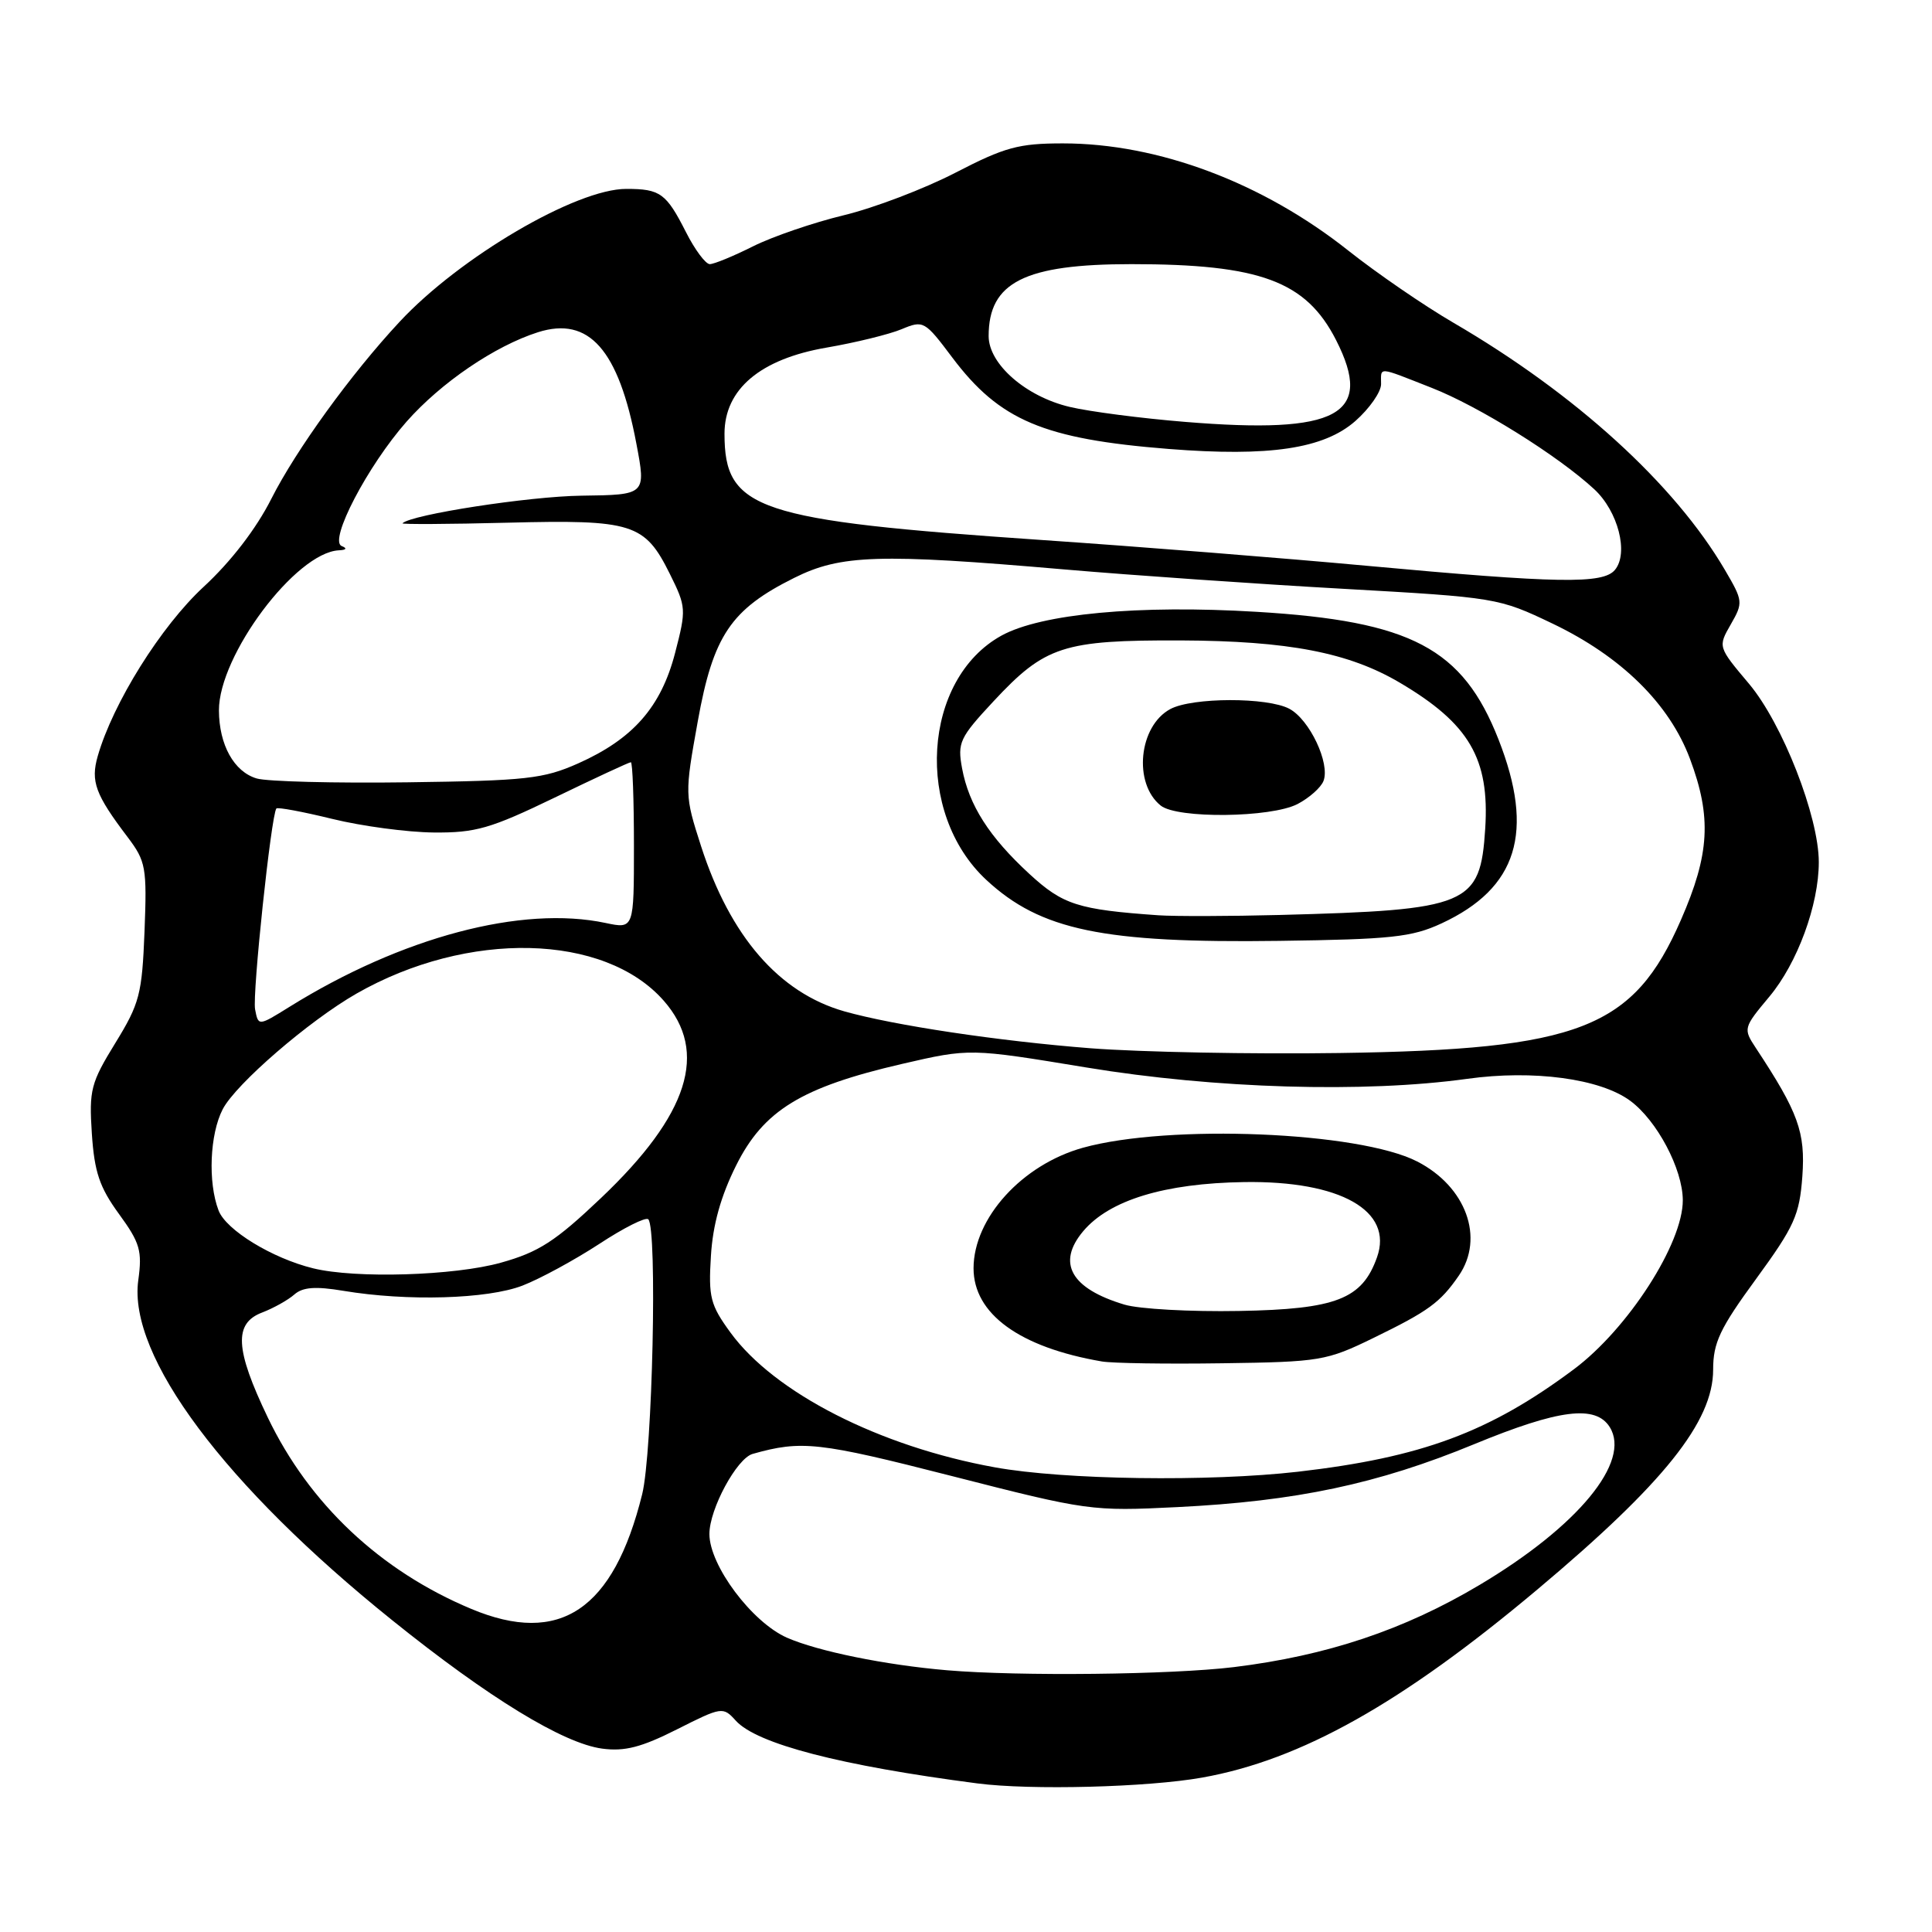 <?xml version="1.0" encoding="UTF-8" standalone="no"?>
<!DOCTYPE svg PUBLIC "-//W3C//DTD SVG 1.1//EN" "http://www.w3.org/Graphics/SVG/1.1/DTD/svg11.dtd" >
<svg xmlns="http://www.w3.org/2000/svg" xmlns:xlink="http://www.w3.org/1999/xlink" version="1.1" viewBox="0 0 256 256">
 <g >
 <path fill="currentColor"
d=" M 159.29 235.54 C 172.38 233.21 185.76 225.70 203.74 210.59 C 220.48 196.54 227.00 188.37 227.00 181.49 C 227.00 177.91 227.89 176.03 232.70 169.45 C 237.77 162.50 238.44 161.01 238.82 155.88 C 239.24 150.02 238.29 147.40 232.67 138.88 C 230.97 136.30 230.99 136.20 234.45 132.06 C 238.17 127.61 241.00 119.90 241.00 114.24 C 241.00 108.19 236.19 95.88 231.75 90.60 C 227.63 85.71 227.63 85.71 229.34 82.73 C 230.99 79.85 230.97 79.63 228.56 75.52 C 221.90 64.15 208.78 52.20 192.58 42.76 C 188.68 40.49 182.44 36.20 178.69 33.23 C 167.32 24.20 153.49 19.00 140.84 19.00 C 134.98 19.00 133.14 19.50 126.61 22.88 C 122.49 25.01 115.83 27.55 111.81 28.52 C 107.79 29.49 102.38 31.34 99.78 32.64 C 97.19 33.94 94.61 35.00 94.05 35.00 C 93.50 35.00 92.07 33.09 90.89 30.75 C 88.28 25.61 87.49 25.03 83.00 25.03 C 76.36 25.01 60.90 34.08 52.93 42.66 C 46.52 49.54 39.21 59.64 35.95 66.10 C 33.95 70.06 30.61 74.41 26.98 77.76 C 21.33 82.98 14.96 93.17 12.95 100.19 C 11.99 103.54 12.63 105.28 16.91 110.92 C 19.33 114.13 19.48 114.92 19.15 123.42 C 18.82 131.75 18.50 132.97 15.28 138.21 C 12.04 143.48 11.79 144.42 12.17 150.21 C 12.51 155.31 13.19 157.32 15.76 160.85 C 18.56 164.69 18.86 165.74 18.32 169.66 C 16.95 179.69 29.77 196.85 51.97 214.69 C 64.76 224.98 74.62 231.00 79.78 231.70 C 82.77 232.10 84.98 231.53 89.70 229.15 C 95.65 226.15 95.80 226.12 97.50 228.00 C 100.28 231.07 111.35 233.95 129.50 236.31 C 136.54 237.23 152.08 236.83 159.29 235.54 Z  M 125.50 221.32 C 117.29 220.62 108.37 218.80 104.27 217.00 C 99.62 214.94 94.00 207.43 94.00 203.26 C 94.00 199.96 97.63 193.24 99.73 192.65 C 106.21 190.82 108.47 191.07 126.11 195.58 C 144.12 200.19 144.66 200.26 155.98 199.70 C 171.75 198.92 182.54 196.64 195.34 191.36 C 206.58 186.73 211.43 186.12 213.30 189.10 C 216.16 193.67 209.09 202.25 196.07 210.00 C 186.06 215.97 175.81 219.39 163.50 220.90 C 155.21 221.91 135.03 222.13 125.50 221.32 Z  M 62.45 213.19 C 50.39 208.15 40.98 199.29 35.48 187.82 C 31.14 178.77 30.96 175.34 34.75 173.91 C 36.26 173.33 38.17 172.26 39.00 171.53 C 40.11 170.55 41.79 170.42 45.50 171.04 C 53.93 172.45 64.59 172.14 69.23 170.35 C 71.58 169.44 76.15 166.95 79.40 164.83 C 82.64 162.70 85.56 161.23 85.90 161.56 C 87.12 162.78 86.46 192.48 85.09 198.00 C 81.29 213.33 74.18 218.10 62.45 213.19 Z  M 131.83 194.43 C 116.55 191.67 102.61 184.56 96.79 176.57 C 94.12 172.91 93.86 171.88 94.20 166.43 C 94.45 162.28 95.51 158.50 97.54 154.43 C 101.18 147.13 106.20 144.06 119.50 140.98 C 128.50 138.90 128.50 138.90 143.97 141.45 C 160.99 144.26 180.78 144.84 194.42 142.95 C 203.17 141.73 212.02 142.92 216.00 145.85 C 219.56 148.47 222.96 154.90 222.98 159.02 C 223.01 164.76 215.71 176.09 208.54 181.44 C 197.35 189.79 188.36 193.12 172.00 195.01 C 160.20 196.36 140.98 196.09 131.83 194.43 Z  M 182.00 177.28 C 189.27 173.74 190.84 172.60 193.30 169.03 C 196.74 164.03 194.26 157.22 187.78 153.90 C 180.08 149.95 154.89 148.92 143.50 152.08 C 135.43 154.33 129.01 161.40 129.00 168.05 C 129.00 174.10 135.10 178.53 146.00 180.40 C 147.38 180.64 154.57 180.75 162.00 180.64 C 174.93 180.46 175.77 180.32 182.00 177.28 Z  M 41.50 168.06 C 36.07 166.73 29.95 162.99 28.96 160.39 C 27.53 156.65 27.80 150.29 29.51 146.98 C 31.24 143.64 40.94 135.26 47.25 131.65 C 61.98 123.24 80.10 123.66 87.95 132.60 C 93.91 139.38 91.26 147.70 79.64 158.74 C 73.59 164.49 71.39 165.91 66.38 167.31 C 60.22 169.04 47.12 169.44 41.50 168.06 Z  M 144.50 138.90 C 132.32 137.95 118.46 135.87 111.88 134.01 C 103.23 131.55 96.75 124.08 92.89 112.11 C 90.72 105.36 90.72 105.24 92.46 95.57 C 94.50 84.23 96.84 80.75 105.24 76.57 C 111.41 73.49 116.47 73.33 141.00 75.45 C 150.07 76.23 166.72 77.39 178.00 78.02 C 198.24 79.16 198.59 79.22 205.70 82.62 C 214.82 86.98 221.20 93.25 223.93 100.55 C 226.82 108.27 226.55 113.17 222.73 121.90 C 216.45 136.29 209.33 139.07 177.50 139.53 C 165.95 139.70 151.10 139.41 144.50 138.90 Z  M 191.00 122.36 C 201.07 117.69 203.38 110.26 198.56 97.98 C 193.82 85.90 187.00 82.30 166.53 81.07 C 150.86 80.12 137.95 81.33 132.70 84.22 C 122.23 90.00 121.13 107.72 130.70 116.60 C 137.88 123.26 146.17 124.99 169.50 124.67 C 184.33 124.47 187.07 124.18 191.00 122.36 Z  M 33.80 133.74 C 33.42 131.72 35.93 108.02 36.62 107.13 C 36.78 106.93 40.11 107.55 44.03 108.51 C 47.94 109.47 53.99 110.28 57.47 110.31 C 63.02 110.36 64.98 109.80 73.49 105.69 C 78.82 103.11 83.36 101.00 83.59 101.00 C 83.82 101.00 84.00 105.97 84.00 112.05 C 84.00 123.09 84.00 123.09 80.25 122.30 C 69.15 119.94 53.22 124.17 38.36 133.41 C 34.23 135.98 34.23 135.98 33.80 133.74 Z  M 34.01 103.15 C 31.01 102.26 29.03 98.70 29.01 94.14 C 28.98 86.85 39.20 73.20 44.90 72.92 C 45.90 72.87 46.04 72.66 45.27 72.35 C 43.53 71.64 48.72 61.71 53.88 55.86 C 58.45 50.69 65.57 45.84 71.29 44.02 C 78.04 41.88 81.97 46.32 84.32 58.77 C 85.61 65.57 85.61 65.57 77.05 65.68 C 70.09 65.77 54.49 68.18 53.33 69.34 C 53.17 69.49 59.45 69.46 67.27 69.26 C 83.83 68.84 85.43 69.34 88.75 76.03 C 90.93 80.42 90.95 80.75 89.45 86.53 C 87.59 93.69 83.88 97.91 76.62 101.15 C 72.01 103.20 69.76 103.45 54.00 103.66 C 44.38 103.79 35.38 103.56 34.01 103.15 Z  M 181.00 74.96 C 170.28 73.97 150.93 72.43 138.00 71.55 C 100.20 68.96 96.00 67.55 96.00 57.47 C 96.00 51.57 100.75 47.57 109.52 46.06 C 113.36 45.40 117.84 44.30 119.47 43.62 C 122.36 42.41 122.53 42.51 126.18 47.37 C 132.45 55.71 138.29 58.18 154.87 59.49 C 168.20 60.54 175.40 59.47 179.59 55.79 C 181.46 54.14 183.00 51.94 183.00 50.90 C 183.00 48.57 182.42 48.53 189.68 51.38 C 195.94 53.83 206.44 60.38 211.24 64.82 C 214.41 67.75 215.83 73.29 213.99 75.51 C 212.42 77.41 206.52 77.31 181.00 74.96 Z  M 157.00 55.90 C 151.22 55.43 144.36 54.54 141.75 53.92 C 135.93 52.55 131.00 48.24 131.00 44.53 C 131.00 37.40 135.77 35.00 149.92 35.00 C 166.97 35.00 173.05 37.25 177.03 45.05 C 182.10 54.99 177.33 57.57 157.00 55.90 Z  M 149.00 172.87 C 141.89 170.74 139.99 167.35 143.53 163.14 C 147.00 159.02 154.31 156.79 164.87 156.63 C 177.61 156.44 184.66 160.43 182.46 166.60 C 180.49 172.14 177.06 173.48 164.18 173.71 C 157.75 173.83 150.93 173.45 149.00 172.87 Z  M 153.50 121.28 C 142.84 120.53 140.84 119.89 136.40 115.80 C 131.06 110.88 128.39 106.69 127.48 101.81 C 126.85 98.40 127.15 97.75 131.65 92.92 C 138.48 85.59 140.88 84.81 156.44 84.86 C 170.71 84.92 178.72 86.46 185.50 90.47 C 194.68 95.89 197.39 100.52 196.80 109.79 C 196.15 119.95 194.66 120.58 169.50 121.24 C 162.90 121.41 155.70 121.43 153.50 121.28 Z  M 171.93 106.54 C 173.48 105.73 175.03 104.36 175.37 103.48 C 176.27 101.15 173.53 95.35 170.85 93.92 C 167.96 92.37 158.00 92.39 155.08 93.95 C 150.88 96.20 150.13 103.82 153.81 106.75 C 156.01 108.50 168.41 108.36 171.93 106.54 Z "/>
</g>
</svg>